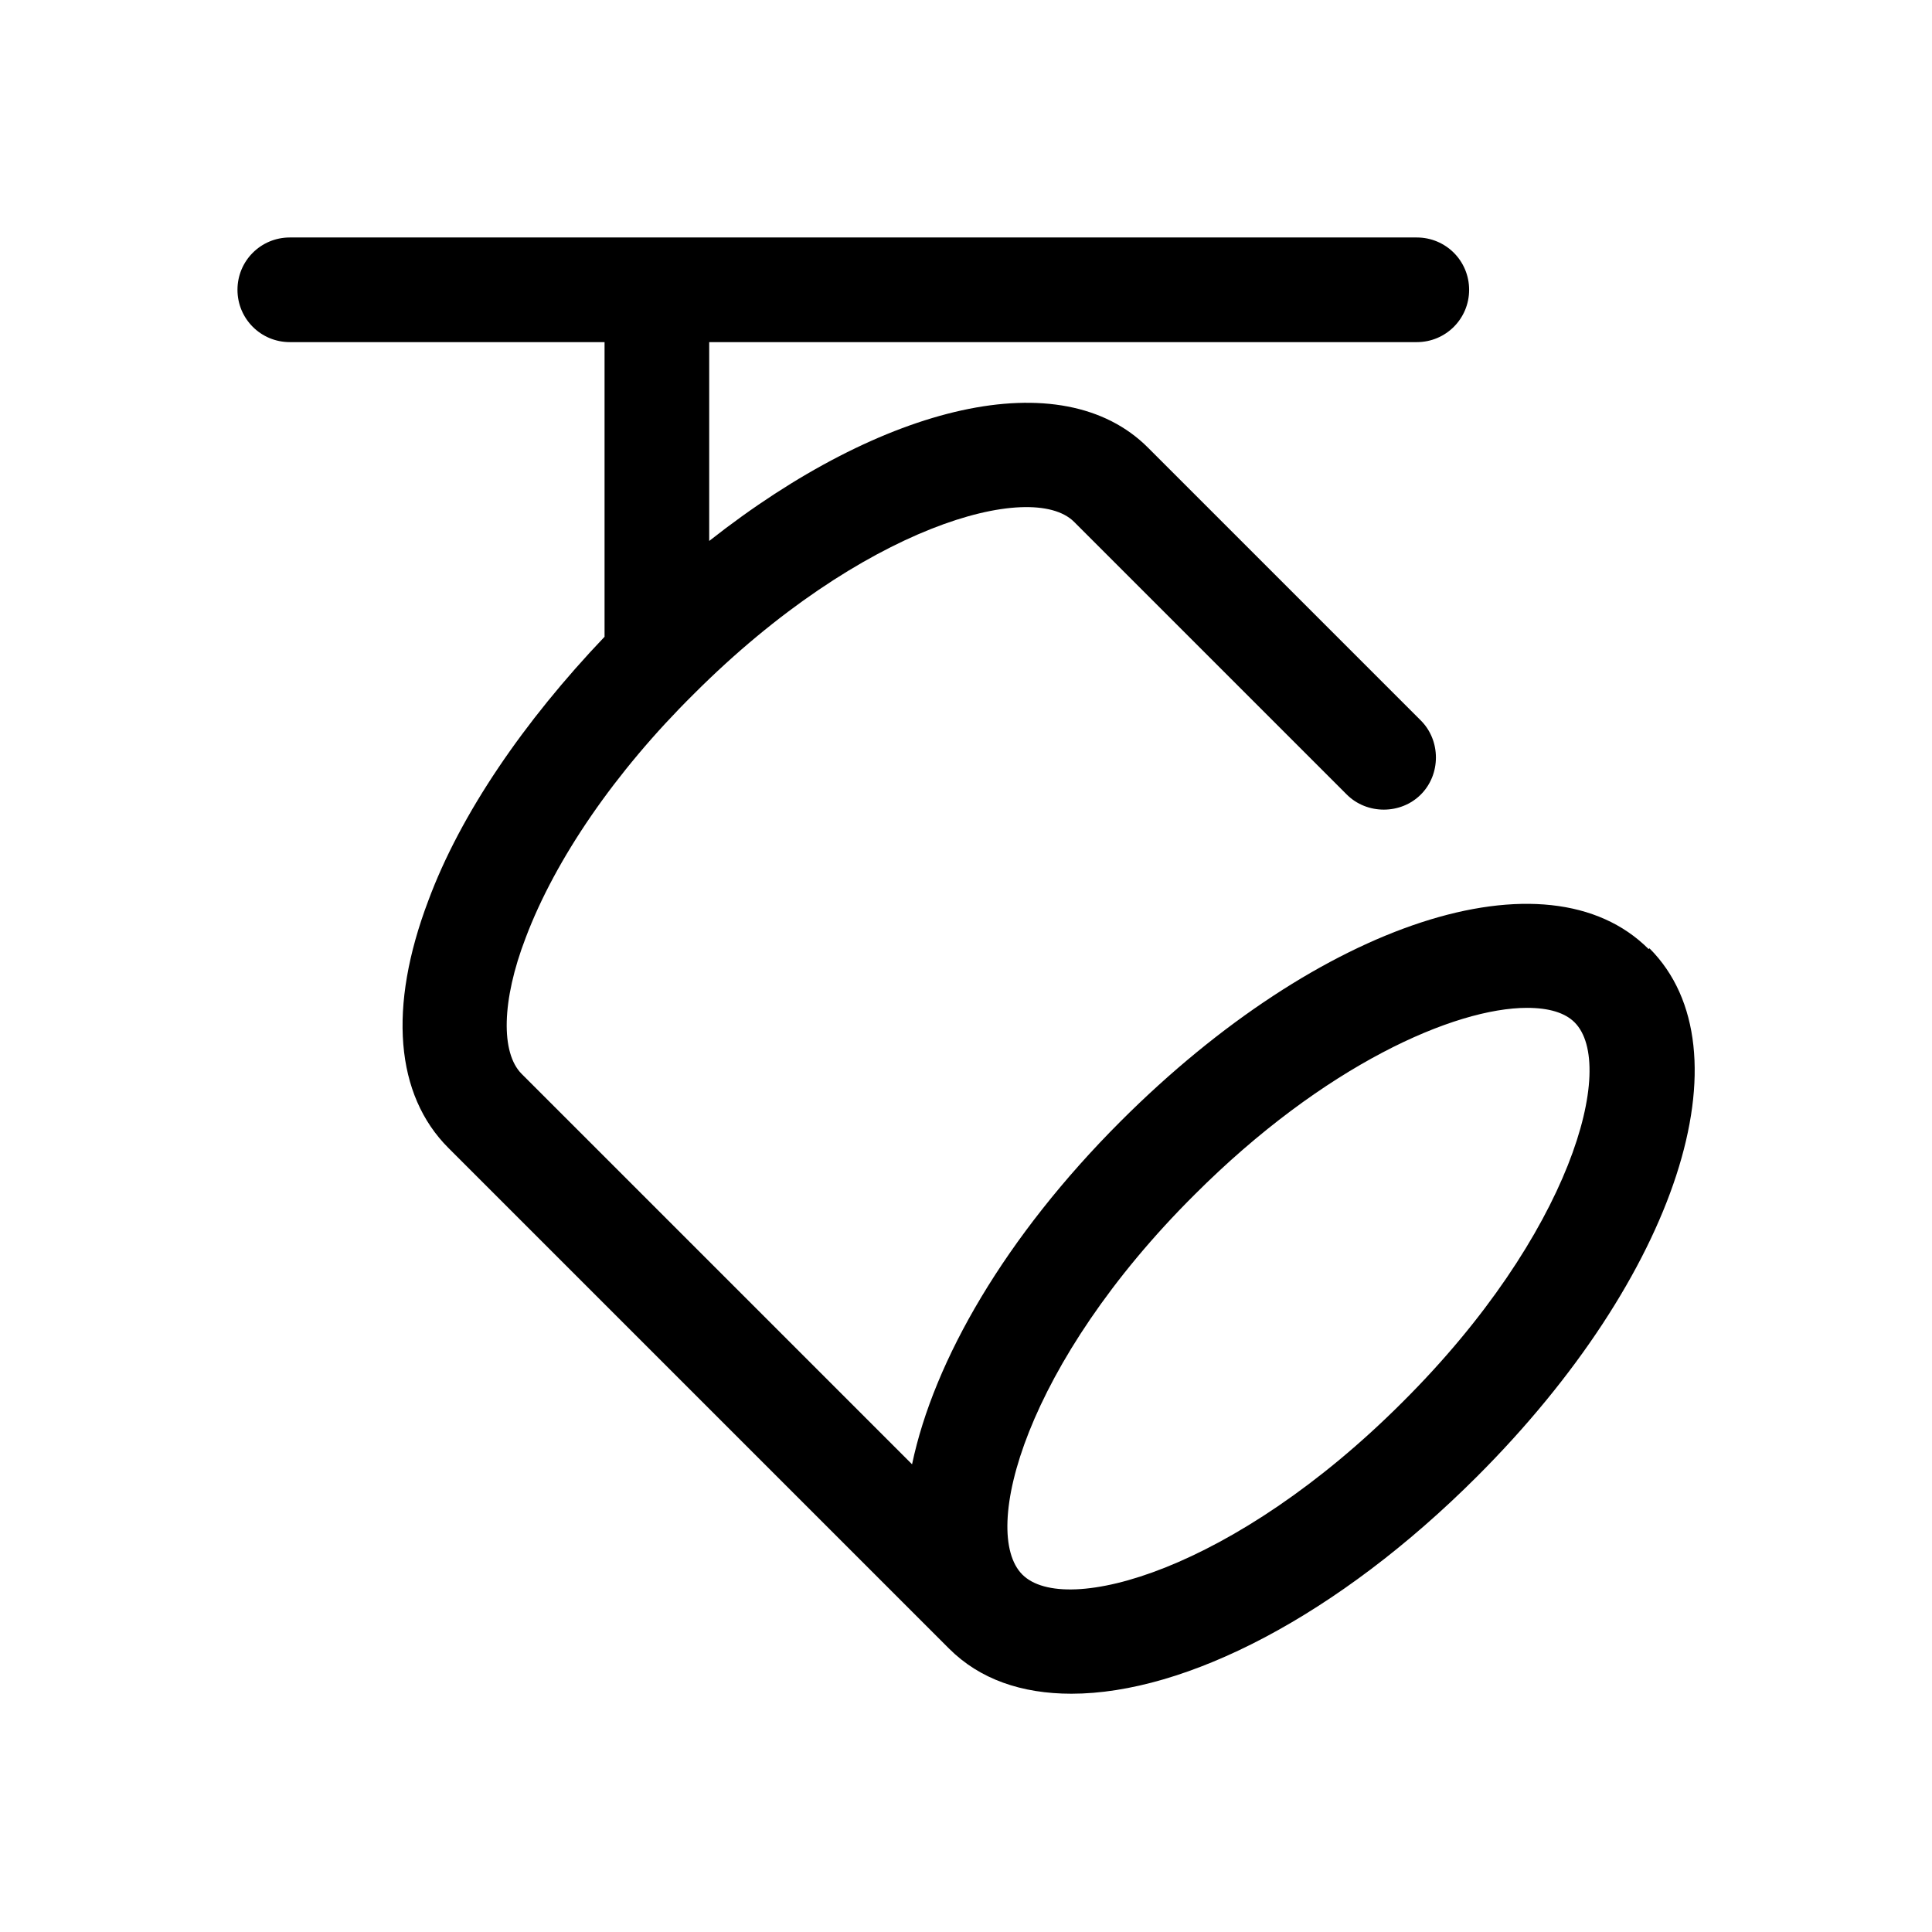 <?xml version="1.0" encoding="UTF-8"?>
<svg id="FL" xmlns="http://www.w3.org/2000/svg" viewBox="0 0 24 24">
  <path d="M20.48,11.79h0c-1.26-1.26-4.08-.34-6.56,2.14-1.43,1.43-2.32,2.97-2.59,4.26l-4.85-4.85c-.26-.26-.25-.91.05-1.69.37-.98,1.11-2.06,2.09-3.03,2.09-2.09,4.19-2.66,4.72-2.14l3.39,3.39c.25.25.67.25.92,0s.25-.67,0-.92l-3.39-3.39c-1.07-1.07-3.28-.55-5.45,1.16v-2.47h8.79c.36,0,.65-.29.65-.65s-.29-.65-.65-.65H3.6c-.36,0-.65.29-.65.65s.29.65.65.65h3.91v3.66c-1,1.05-1.79,2.2-2.19,3.28-.5,1.32-.41,2.41.25,3.07l6.22,6.22s0,0,0,0c.38.38.9.56,1.52.56,1.42,0,3.31-.97,5.04-2.7,2.48-2.48,3.4-5.3,2.14-6.56ZM17.42,17.42c-2.09,2.09-4.19,2.67-4.72,2.14-.53-.53.04-2.63,2.14-4.72,1.61-1.61,3.23-2.32,4.13-2.32.27,0,.47.06.59.18.53.53-.04,2.63-2.14,4.72Z"/>
</svg>